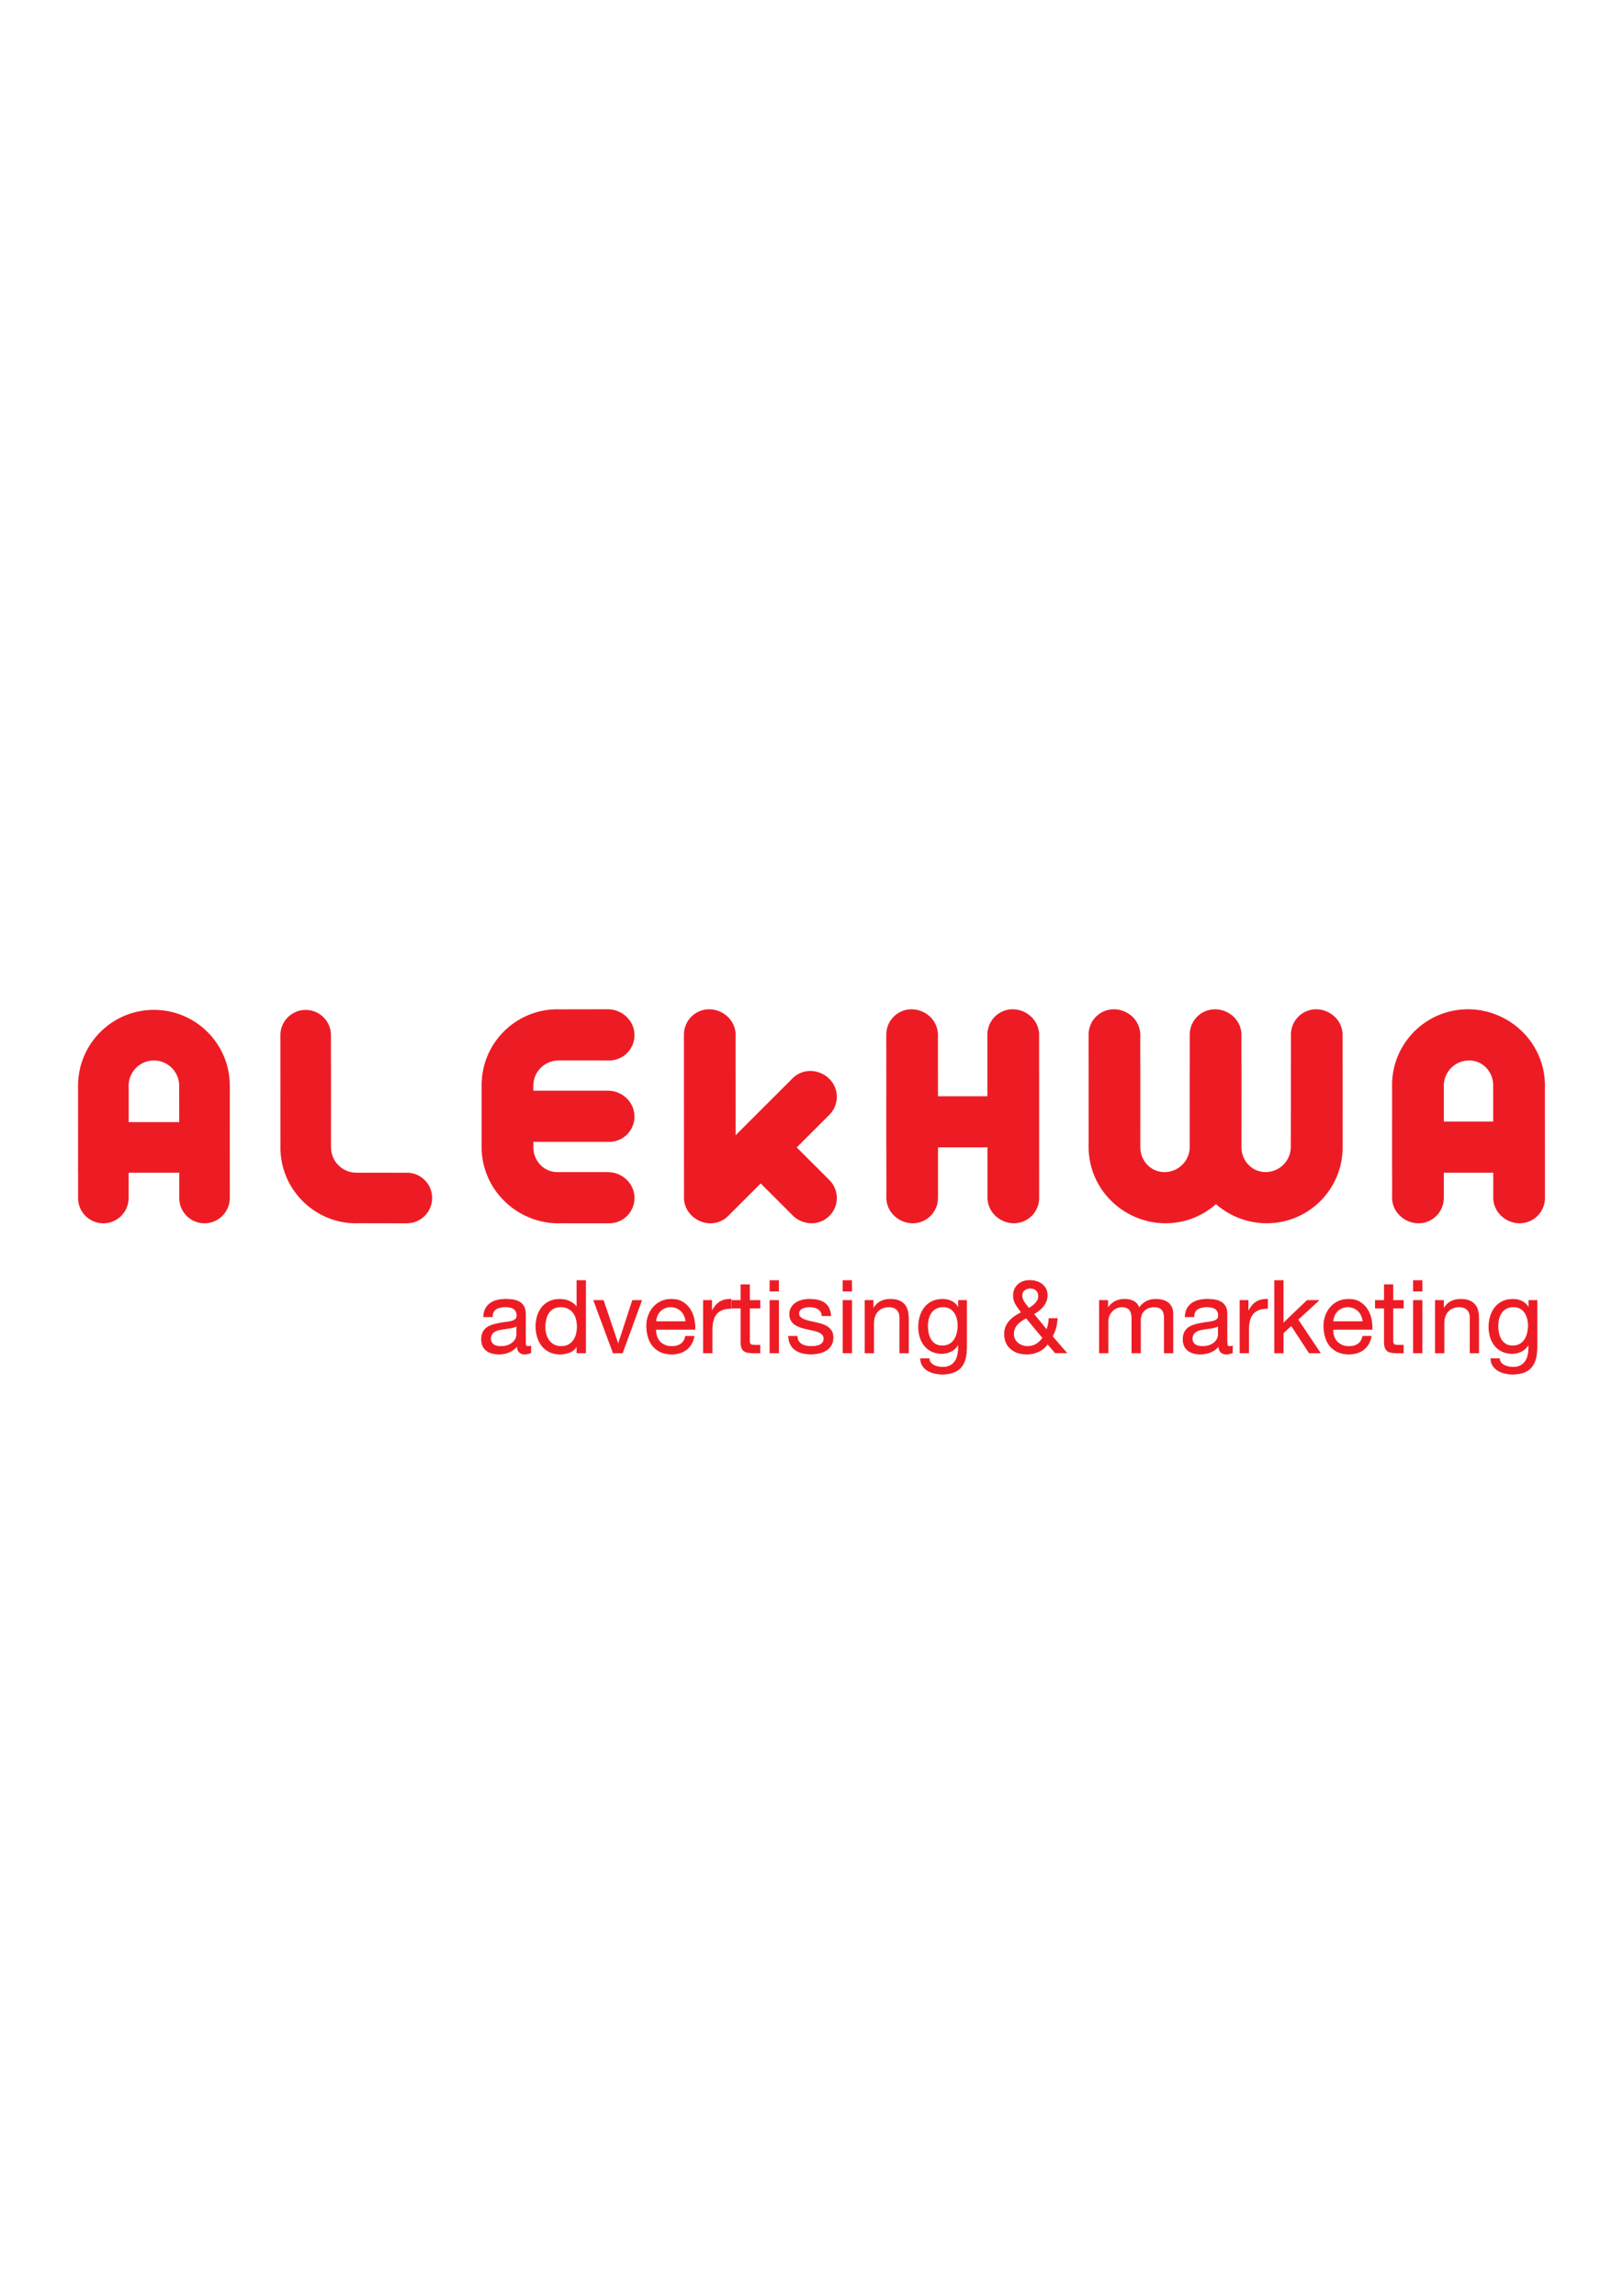 <?xml version="1.0" encoding="utf-8"?>
<!-- Generator: Adobe Illustrator 23.0.0, SVG Export Plug-In . SVG Version: 6.00 Build 0)  -->
<svg version="1.1" id="Layer_1" xmlns="http://www.w3.org/2000/svg" xmlns:xlink="http://www.w3.org/1999/xlink" x="0px" y="0px"
	 viewBox="0 0 595.28 841.89" style="enable-background:new 0 0 595.28 841.89;" xml:space="preserve">
<style type="text/css">
	.st0{fill-rule:evenodd;clip-rule:evenodd;fill:#ED1C24;}
	.st1{fill:#ED1C24;stroke:#ED1C24;stroke-width:0.25;stroke-miterlimit:10;}
</style>
<g>
	<path class="st0" d="M344.03,439.31c0,5.12-4.15,9.28-9.27,9.28c-5.12,0-9.28-4.15-9.28-9.28c0-0.23,0.01-0.46,0.03-0.69
		l-0.01-17.86h-0.02v-18.53h0.01l0-22.64h0c0-5.12,4.15-9.28,9.27-9.28c5.12,0,9.27,4.15,9.27,9.28c0,0.21-0.01,0.42-0.02,0.63
		l0,12.09v0.03l0,0.03v0.03v0.03c0.01,0.56,0.01,1.13,0.01,1.7l0,8.09l18.56,0l0-23.75h0.07c0.56-4.59,4.47-8.15,9.21-8.15
		c4.74,0,8.65,3.56,9.21,8.15h0.05v0.51c0.02,0.2,0.02,0.41,0.02,0.62c0,0.21-0.01,0.41-0.02,0.62l0,11.22v0.03v0.03v0.03v0.03
		c0.01,0.57,0.01,1.15,0.01,1.73v8.92h0v5.36l0.01,31.74c0,5.12-4.15,9.28-9.28,9.28c-5.12,0-9.27-4.15-9.27-9.28
		c0-0.18,0.01-0.35,0.02-0.53l-0.01-18.03l-18.56,0l0,18.55H344.03z M65.73,411.49l-18.53,0l0-12.72c-0.01-0.2-0.02-0.41-0.02-0.62
		c0-5.12,4.15-9.27,9.27-9.27s9.27,4.15,9.27,9.27h0L65.73,411.49z M84.29,439.31l-0.01-20.74c0-6.81,0.01-13.61,0.01-20.42
		c0-15.37-12.46-27.83-27.83-27.83c-15.37,0-27.83,12.46-27.83,27.83c0,0.31,0.01,0.61,0.01,0.92l0,12.44h-0.01v18.53h0.02l0,8.59
		c-0.02,0.22-0.02,0.45-0.02,0.69c0,5.12,4.15,9.28,9.27,9.28c5.12,0,9.27-4.15,9.27-9.28h0.01l0-9.28l18.57-0.01l0,8.76
		c-0.01,0.17-0.01,0.35-0.01,0.53c0,5.12,4.15,9.28,9.27,9.28C80.13,448.59,84.28,444.43,84.29,439.31L84.29,439.31z M149.23,430.04
		c5.12,0,9.27,4.15,9.27,9.28c0,5.12-4.15,9.28-9.27,9.28l-13.7-0.01c-0.19,0-0.38,0-0.57-0.01h-0.01h-0.01h-0.01h-0.01l-4.24,0
		l0,0.03c-15.37,0-27.83-12.46-27.83-27.83c0-0.3,0.01-0.59,0.02-0.89c0-7.27-0.01-20.45-0.02-39.85c-0.01-0.14-0.01-0.28-0.01-0.42
		c0-5.12,4.15-9.28,9.27-9.28c5.12,0,9.28,4.15,9.28,9.28c0,0.15-0.01,0.3-0.01,0.45l0,8.02v0.02v0.02v0.02v0.02
		c0.01,0.37,0.01,0.75,0.01,1.13v1.16l0.02,0l-0.01,22.02l0,8.29h0.02v0c0,5.12,4.15,9.27,9.27,9.27
		c9.77,0.01,14.37,0.01,18.02,0.02C148.88,430.04,149.05,430.04,149.23,430.04z M269.82,416.94l-0.01-22.81c0-0.57,0-1.14-0.01-1.7
		v-0.03v-0.03v-0.03v-0.03l0-12.09c0.01-0.21,0.02-0.41,0.02-0.62c0-5.12-4.15-9.28-9.27-9.28c-5.12,0-9.27,4.15-9.27,9.28
		c0.01,30.27,0.01,48.08,0.02,59.19c-0.01,0.18-0.02,0.35-0.02,0.53c0,5.12,4.15,9.28,9.27,9.28c2.74,0,5.21-1.19,6.91-3.09
		l11.65-11.64l1.72,1.72c0.4,0.4,0.81,0.8,1.21,1.2l0.02,0.02l0.02,0.02l0.02,0.02l0.02,0.02l8.55,8.55
		c0.14,0.16,0.28,0.31,0.43,0.45c3.62,3.62,9.49,3.62,13.12,0c3.62-3.62,3.62-9.49,0-13.11h0l-12-11.99l12-11.99l0,0
		c3.62-3.62,3.62-9.5,0-13.12c-3.62-3.62-9.49-3.62-13.12,0c-0.15,0.15-0.29,0.3-0.43,0.45l-8.55,8.55l-0.02,0.02l-0.02,0.02
		l-0.02,0.02l-0.02,0.02c-0.4,0.39-0.8,0.79-1.21,1.2L269.82,416.94z M548.1,411.49l-18.53,0l0-12.72c-0.01-0.2-0.02-0.41-0.02-0.62
		c0-5.12,4.15-9.27,9.27-9.27c5.12,0,9.27,4.15,9.27,9.27L548.1,411.49z M566.66,439.31l-0.01-20.74v-7.09h0
		c0-0.24,0-0.47-0.01-0.71v-0.02v-0.02l0-0.02v-0.02l0-11.52c0.01-0.34,0.02-0.67,0.02-1.02c0-15.37-12.46-27.83-27.83-27.83
		c-15.37,0-27.83,12.46-27.83,27.83c0,0.31,0.01,0.61,0.02,0.92l0,12.44H511v18.53h0.02l0,8.59c-0.02,0.22-0.02,0.45-0.02,0.69
		c0,5.12,4.15,9.28,9.27,9.28c5.12,0,9.28-4.15,9.28-9.28h0.01l0-9.28l18.56-0.01l0,8.76c-0.01,0.17-0.01,0.35-0.01,0.53
		c0,5.12,4.15,9.28,9.27,9.28C562.5,448.59,566.66,444.43,566.66,439.31z M223.56,418.73h-0.23h0h0h0h-27.7v2.43
		c0.21,4.93,4.27,8.87,9.26,8.88h0.32h0h0.39h0.13h0.44h0.13h0.5l0.19,0h0.43h0.25h0.36h0.31h0.66h0.64l0.63,0h0.1h0.52h0.04h0.55
		h0.01h0.53h0.07h0.47h0.12h0.4h0.17h0.34h0.22h0.29h0.27h0.23h0.32h0.18h0.36h0.12H216h0.07l0.45,0h0.02h0.46h0.02h0.43h0.07h0.38
		h0.11h0.33h0.16h0.28l0.2,0h0.46h0.46h0.14h0.31h0.09h0.35h0.05h0.38h0.01h0.39l0.03,0h0.42h0.31h0.1h0.4h0.22h0.17h0.16v0.01
		c5.12,0,9.28,4.15,9.28,9.28c0,5.12-4.15,9.28-9.28,9.28l-13.71-0.01c-0.19,0-0.38,0-0.57-0.01h-0.01h-0.01h-0.01h-0.01l-3.16,0
		c-0.36,0.01-0.72,0.02-1.09,0.02c-15.37,0-27.83-12.46-27.83-27.83v-3.84c0-5.58,0-11.16,0-16.74v-2.04c0-0.3,0.01-0.6,0.02-0.9
		l0.16-2.24c1.56-13.89,13.35-24.69,27.65-24.69c0.36,0,0.73,0.01,1.09,0.02l3.16,0h0.01l0.01,0h0.01h0.01
		c0.19,0,0.37-0.01,0.57-0.01l13.71-0.01v0.01c5.12,0,9.28,4.15,9.28,9.27c0,5.12-4.15,9.27-9.28,9.27v0
		c-4.32,0-9.88-0.01-17.71-0.01h-0.08h-0.38h-0.39v0v0.01c-4.99,0.01-9.05,3.94-9.26,8.88v0.39v2.04h27.69h0h0h0.26
		c5.06,0.07,9.14,4.2,9.14,9.27C232.71,414.54,228.63,418.66,223.56,418.73z M223.58,398.14h-0.26c0.04,0,0.08,0,0.12,0
		C223.48,398.14,223.53,398.14,223.58,398.14z M223.56,420.76h-0.23c0.04,0,0.07,0,0.11,0
		C223.48,420.77,223.52,420.77,223.56,420.76z M473.9,390.44l0.01,0l0-10.84h0c0-5.12,4.15-9.28,9.27-9.28
		c5.12,0,9.27,4.15,9.27,9.28c0,0.21-0.01,0.42-0.02,0.62l0,7.85v0.02l0,0.02v0.02v0.02c0,0.37,0.01,0.75,0.01,1.13l0.01,31.47h0
		c0,15.37-12.46,27.83-27.83,27.83c-7.13,0-13.62-2.68-18.55-7.09c-4.92,4.41-11.42,7.09-18.55,7.09
		c-15.37,0-27.83-12.46-27.83-27.83c0-0.4,0.01-0.79,0.02-1.18c0-7.31-0.01-20.81-0.01-39.99c0-5.12,4.15-9.28,9.27-9.28
		c5.12,0,9.27,4.15,9.27,9.28c0,0.21-0.01,0.41-0.02,0.62l0,8.04v0.02v0.02v0.02v0.02c0.01,0.38,0.01,0.77,0.01,1.16v0.95l0.02-0.01
		l-0.01,30.33h0.01v0c0,5.12,4.15,9.27,9.28,9.27c4.95,0,8.99-3.87,9.26-8.75c0-0.18-0.01-0.35-0.01-0.53c0-0.18,0-0.36,0.01-0.53
		l-0.01-0.09c0-6.3,0.01-17.71,0.01-29.7l0.01,0l0-10.84c0-5.12,4.15-9.28,9.28-9.28c5.12,0,9.27,4.15,9.27,9.28
		c0,0.21-0.01,0.42-0.02,0.62l0,7.85v0.02v0.02v0.02v0.02c0.01,0.37,0.01,0.75,0.01,1.13v1.15l0.02-0.01l-0.01,29.95
		c0,0.13,0,0.25,0,0.38c0,0.04,0,0.09,0,0.13c0.07,5.06,4.19,9.15,9.27,9.15c5.12,0,9.27-4.15,9.27-9.27c0-0.18-0.01-0.36-0.02-0.53
		C473.89,413.91,473.9,402.49,473.9,390.44z"/>
	<path class="st0" d="M343.61,439.1c0,5.12-4.15,9.27-9.27,9.27c-5.12,0-9.27-4.15-9.27-9.27c0-0.23,0.01-0.46,0.03-0.69
		l-0.01-17.86h-0.02v-18.53h0.01l-0.01-22.64h0c0-5.12,4.15-9.27,9.27-9.27c5.12,0,9.27,4.15,9.27,9.27c0,0.21-0.01,0.42-0.02,0.63
		l0,12.09v0.03l0,0.03v0.03v0.03c0,0.56,0.01,1.13,0.01,1.7l0,8.09l18.56,0l0-23.75h0.07c0.56-4.59,4.47-8.15,9.21-8.15
		c4.74,0,8.65,3.56,9.21,8.15h0.05v0.51c0.02,0.2,0.02,0.41,0.02,0.62c0,0.21-0.01,0.41-0.02,0.62l0,11.22v0.03v0.03v0.03v0.03
		c0.01,0.57,0.01,1.15,0.01,1.73V402h0v5.36l0.01,31.74c0,5.12-4.15,9.27-9.27,9.27c-5.12,0-9.28-4.15-9.28-9.27
		c0-0.18,0.01-0.35,0.02-0.53l-0.01-18.03l-18.56,0l0,18.55H343.61z M269.4,416.72l-0.01-22.81c0-0.57,0-1.14-0.01-1.7v-0.03v-0.03
		v-0.03v-0.03l0-12.09c0.01-0.21,0.02-0.41,0.02-0.62c0-5.12-4.15-9.27-9.27-9.27c-5.12,0-9.28,4.15-9.28,9.27
		c0.01,30.27,0.01,48.07,0.02,59.19c-0.01,0.18-0.02,0.35-0.02,0.53c0,5.12,4.15,9.27,9.28,9.27c2.74,0,5.21-1.19,6.9-3.08
		l11.64-11.64l1.72,1.72c0.4,0.4,0.81,0.8,1.21,1.2l0.03,0.02l0.02,0.02l0.02,0.02l0.02,0.02l8.55,8.55
		c0.14,0.16,0.28,0.31,0.42,0.45c3.62,3.62,9.49,3.62,13.12,0c3.62-3.62,3.62-9.49,0-13.11h0l-12-11.99l12-11.99l0,0
		c3.62-3.62,3.62-9.5,0-13.12c-3.62-3.62-9.49-3.62-13.12,0c-0.15,0.15-0.29,0.3-0.42,0.45l-8.55,8.55l-0.02,0.02l-0.02,0.02
		l-0.02,0.02l-0.03,0.02c-0.4,0.39-0.8,0.79-1.21,1.2L269.4,416.72z M547.68,411.28l-18.53,0l0-12.72c-0.01-0.2-0.02-0.41-0.02-0.62
		c0-5.12,4.15-9.27,9.27-9.27s9.27,4.15,9.27,9.27L547.68,411.28z M566.23,439.1l-0.01-20.74v-7.09h0c0-0.24,0-0.47-0.01-0.71v-0.02
		v-0.02l0-0.02v-0.02l0-11.52c0.01-0.34,0.02-0.68,0.02-1.02c0-15.37-12.46-27.83-27.83-27.83c-15.37,0-27.83,12.46-27.83,27.83
		c0,0.31,0.01,0.61,0.02,0.92l0,12.44h-0.01v18.53h0.02l0,8.59c-0.02,0.23-0.03,0.45-0.03,0.69c0,5.12,4.15,9.27,9.28,9.27
		c5.12,0,9.27-4.15,9.27-9.27h0.01l0-9.28l18.56-0.01l0.01,8.76c-0.01,0.17-0.02,0.35-0.02,0.53c0,5.12,4.15,9.27,9.27,9.27
		C562.08,448.38,566.23,444.22,566.23,439.1z M223.14,418.51h-0.23h0h0h0h-27.7v2.43c0.21,4.93,4.27,8.87,9.26,8.88h0.32h0h0.39
		h0.13h0.44h0.13h0.5l0.19,0h0.43h0.25h0.36h0.31h0.66h0.64l0.63,0h0.1h0.52h0.04h0.55h0.01h0.53h0.07h0.47h0.12h0.4h0.18h0.34h0.22
		h0.29h0.27h0.23h0.32h0.18h0.36h0.12h0.41h0.07l0.45,0h0.02h0.46h0.02h0.43h0.07h0.38h0.11h0.33h0.16h0.28l0.2,0h0.47h0.46h0.14
		h0.31h0.09h0.35h0.05h0.38h0.01h0.39l0.03,0h0.42h0.31h0.1h0.4h0.22h0.17h0.17v0.01c5.12,0,9.28,4.15,9.28,9.28
		c0,5.12-4.15,9.27-9.28,9.27l-13.71-0.01c-0.19,0-0.38-0.01-0.57-0.01h-0.01h-0.01h-0.01h-0.01l-3.16,0
		c-0.36,0.01-0.72,0.02-1.09,0.02c-15.37,0-27.83-12.46-27.83-27.82v-3.84c0-5.58,0-11.16,0-16.74v-2.04c0-0.3,0.01-0.6,0.02-0.9
		l0.16-2.24c1.56-13.89,13.35-24.69,27.65-24.69c0.37,0,0.73,0.01,1.09,0.02l3.16,0h0.01l0.01,0h0.01h0.01
		c0.19,0,0.38-0.01,0.57-0.01l13.71-0.01v0.01c5.12,0,9.28,4.15,9.28,9.27c0,5.12-4.15,9.27-9.28,9.27v0
		c-4.32,0-9.88-0.01-17.71-0.01h-0.07h-0.38h-0.39v0v0.01c-4.99,0.01-9.05,3.94-9.26,8.88v0.39v2.04h27.69h0h0h0.26
		c5.06,0.07,9.14,4.2,9.14,9.27C232.29,414.32,228.2,418.45,223.14,418.51z M223.15,397.93h-0.26c0.04,0,0.08,0,0.12,0
		C223.06,397.93,223.1,397.93,223.15,397.93z M223.14,420.55h-0.23c0.04,0,0.07,0,0.11,0C223.05,420.55,223.1,420.55,223.14,420.55z
		 M473.47,390.22l0.01,0l0-10.84h0c0-5.12,4.15-9.27,9.27-9.27c5.12,0,9.28,4.15,9.28,9.27c0,0.21-0.01,0.42-0.02,0.62l0,7.85v0.02
		l0,0.02v0.02v0.02c0,0.37,0.01,0.75,0.01,1.13l0.01,31.47h0c0,15.37-12.46,27.83-27.83,27.83c-7.13,0-13.62-2.68-18.55-7.08
		c-4.92,4.41-11.42,7.08-18.55,7.08c-15.37,0-27.83-12.46-27.83-27.83c0-0.39,0.01-0.79,0.02-1.17c0-7.31-0.01-20.81-0.02-39.99
		c0-5.12,4.15-9.27,9.28-9.27c5.12,0,9.27,4.15,9.27,9.27c0,0.21-0.01,0.41-0.02,0.61l0,8.04v0.02v0.02v0.02v0.02
		c0.01,0.38,0.01,0.77,0.01,1.16v0.95l0.02-0.01l-0.01,30.33h0.01v0.01c0,5.12,4.15,9.28,9.27,9.28c4.95,0,8.99-3.87,9.26-8.75
		c0-0.18-0.01-0.35-0.01-0.53c0-0.18,0-0.36,0.01-0.53l-0.01-0.09c0-6.3,0.01-17.71,0.01-29.7l0.01,0l0-10.84
		c0-5.12,4.15-9.27,9.27-9.27c5.12,0,9.27,4.15,9.27,9.27c0,0.21-0.01,0.42-0.02,0.62l0,7.85v0.02v0.02v0.02v0.02
		c0.01,0.37,0.01,0.75,0.01,1.13v1.15l0.02-0.01l-0.01,29.95c0,0.13,0,0.25,0,0.38c0,0.05,0,0.09,0,0.13
		c0.07,5.06,4.19,9.15,9.27,9.15c5.12,0,9.27-4.15,9.27-9.28c0-0.18-0.01-0.36-0.01-0.53C473.47,413.7,473.47,402.27,473.47,390.22z
		"/>
	<g>
		<path class="st1" d="M194.67,496.03c-0.57,0.35-1.32,0.52-2.27,0.52c-0.82,0-1.47-0.24-1.95-0.71c-0.48-0.47-0.72-1.23-0.72-2.27
			c-0.87,1.04-1.88,1.8-3.03,2.27c-1.15,0.47-2.4,0.71-3.73,0.71c-0.87,0-1.69-0.1-2.47-0.3c-0.78-0.2-1.46-0.51-2.02-0.95
			c-0.57-0.43-1.02-0.99-1.36-1.67c-0.33-0.68-0.5-1.5-0.5-2.47c0-1.09,0.19-1.98,0.56-2.67c0.37-0.69,0.86-1.25,1.47-1.67
			c0.61-0.42,1.3-0.75,2.08-0.98c0.78-0.23,1.58-0.43,2.4-0.58c0.87-0.17,1.69-0.3,2.47-0.39c0.78-0.09,1.47-0.21,2.06-0.37
			c0.59-0.16,1.06-0.4,1.41-0.7c0.35-0.31,0.52-0.76,0.52-1.36c0-0.69-0.13-1.25-0.39-1.67c-0.26-0.42-0.59-0.74-1-0.97
			c-0.41-0.22-0.87-0.37-1.37-0.45c-0.51-0.07-1.01-0.11-1.5-0.11c-1.34,0-2.45,0.25-3.34,0.76s-1.37,1.47-1.45,2.88h-3.16
			c0.05-1.19,0.3-2.19,0.74-3.01c0.45-0.82,1.04-1.48,1.78-1.99c0.74-0.51,1.6-0.87,2.56-1.1c0.97-0.22,1.98-0.33,3.05-0.33
			c0.87,0,1.73,0.06,2.58,0.19c0.85,0.12,1.63,0.38,2.32,0.76s1.25,0.92,1.67,1.62s0.63,1.6,0.63,2.71v9.88
			c0,0.74,0.04,1.29,0.13,1.64c0.09,0.35,0.38,0.52,0.87,0.52c0.3,0,0.62-0.06,0.97-0.19V496.03z M189.55,486.19
			c-0.3,0.22-0.67,0.4-1.11,0.52c-0.45,0.12-0.92,0.23-1.41,0.32c-0.49,0.09-1.02,0.16-1.58,0.22c-0.56,0.06-1.1,0.14-1.62,0.24
			c-0.52,0.1-1.02,0.22-1.49,0.37c-0.47,0.15-0.88,0.35-1.23,0.61c-0.35,0.26-0.63,0.59-0.84,0.98c-0.21,0.4-0.32,0.89-0.32,1.49
			c0,0.52,0.1,0.96,0.32,1.32c0.21,0.36,0.48,0.65,0.82,0.87c0.33,0.22,0.72,0.38,1.17,0.48c0.45,0.1,0.92,0.15,1.41,0.15
			c1.04,0,1.93-0.14,2.67-0.43c0.74-0.28,1.35-0.64,1.82-1.08c0.47-0.43,0.82-0.9,1.04-1.41c0.22-0.51,0.33-0.98,0.33-1.43V486.19z"
			/>
		<path class="st1" d="M214.77,496.11h-3.16v-2.6h-0.07c-0.52,1.07-1.34,1.84-2.45,2.32c-1.11,0.48-2.34,0.72-3.68,0.72
			c-1.49,0-2.78-0.27-3.88-0.82c-1.1-0.55-2.02-1.28-2.75-2.21c-0.73-0.93-1.28-2-1.65-3.21c-0.37-1.21-0.56-2.5-0.56-3.86
			s0.18-2.64,0.54-3.84c0.36-1.2,0.9-2.26,1.64-3.18c0.73-0.92,1.65-1.64,2.75-2.17c1.1-0.53,2.38-0.8,3.84-0.8
			c0.49,0,1.03,0.05,1.6,0.15c0.57,0.1,1.14,0.27,1.71,0.5c0.57,0.24,1.11,0.55,1.62,0.93c0.51,0.38,0.93,0.86,1.28,1.43h0.07v-9.88
			h3.16V496.11z M199.91,486.67c0,0.89,0.12,1.76,0.35,2.62c0.24,0.85,0.6,1.62,1.08,2.28c0.48,0.67,1.1,1.2,1.86,1.6
			c0.75,0.4,1.64,0.59,2.65,0.59c1.06,0,1.97-0.21,2.71-0.63c0.74-0.42,1.35-0.97,1.82-1.65c0.47-0.68,0.81-1.45,1.02-2.32
			c0.21-0.87,0.32-1.75,0.32-2.64c0-0.94-0.11-1.85-0.33-2.73c-0.22-0.88-0.57-1.65-1.06-2.32s-1.11-1.21-1.88-1.62
			c-0.77-0.41-1.7-0.61-2.79-0.61c-1.09,0-2,0.21-2.73,0.63c-0.73,0.42-1.32,0.98-1.76,1.67c-0.45,0.69-0.77,1.49-0.97,2.38
			C200.01,484.81,199.91,485.73,199.91,486.67z"/>
		<path class="st1" d="M228.29,496.11h-3.38l-7.13-19.2h3.53l5.39,16.01h0.07L232,476.9h3.31L228.29,496.11z"/>
		<path class="st1" d="M254.58,490.01c-0.42,2.13-1.35,3.75-2.79,4.87c-1.44,1.11-3.24,1.67-5.42,1.67c-1.53,0-2.87-0.25-3.99-0.76
			c-1.13-0.51-2.07-1.21-2.84-2.1c-0.77-0.89-1.34-1.96-1.73-3.19c-0.38-1.24-0.6-2.59-0.65-4.05c0-1.44,0.22-2.77,0.67-3.99
			c0.45-1.23,1.07-2.28,1.88-3.18c0.81-0.89,1.76-1.58,2.86-2.08c1.1-0.49,2.31-0.74,3.62-0.74c1.71,0,3.13,0.35,4.25,1.06
			c1.13,0.71,2.03,1.6,2.71,2.69c0.68,1.09,1.15,2.28,1.41,3.57c0.26,1.29,0.36,2.51,0.32,3.68h-14.37c-0.02,0.84,0.07,1.64,0.3,2.4
			c0.22,0.76,0.58,1.42,1.08,2.01c0.49,0.58,1.13,1.05,1.89,1.39c0.77,0.35,1.67,0.52,2.71,0.52c1.31,0,2.4-0.31,3.27-0.93
			c0.87-0.62,1.44-1.56,1.71-2.82H254.58z M251.54,484.67c-0.05-0.74-0.22-1.45-0.5-2.12c-0.28-0.67-0.67-1.24-1.15-1.73
			c-0.48-0.48-1.06-0.87-1.73-1.15c-0.67-0.28-1.39-0.43-2.15-0.43c-0.82,0-1.55,0.14-2.21,0.43c-0.66,0.28-1.22,0.68-1.69,1.17
			c-0.47,0.5-0.84,1.07-1.11,1.73c-0.27,0.66-0.43,1.36-0.48,2.1H251.54z"/>
		<path class="st1" d="M258.04,476.9h2.97v4.05h0.07c0.77-1.56,1.71-2.71,2.82-3.45c1.11-0.74,2.53-1.09,4.23-1.04v3.34
			c-1.26,0-2.34,0.17-3.23,0.52c-0.89,0.35-1.61,0.85-2.15,1.52c-0.55,0.67-0.94,1.49-1.19,2.45c-0.25,0.97-0.37,2.06-0.37,3.27
			v8.54h-3.16V476.9z"/>
		<path class="st1" d="M274.9,476.9h3.83v2.79h-3.83v11.92c0,0.37,0.03,0.67,0.09,0.89c0.06,0.22,0.18,0.4,0.35,0.52
			c0.17,0.12,0.41,0.2,0.72,0.24c0.31,0.04,0.71,0.06,1.21,0.06h1.45v2.79h-2.41c-0.82,0-1.52-0.06-2.1-0.17
			c-0.58-0.11-1.05-0.32-1.41-0.61c-0.36-0.3-0.63-0.72-0.8-1.26c-0.17-0.55-0.26-1.26-0.26-2.15v-12.22h-3.27v-2.79h3.27v-5.76
			h3.16V476.9z"/>
		<path class="st1" d="M285.56,473.45h-3.16v-3.86h3.16V473.45z M282.4,476.9h3.16v19.2h-3.16V476.9z"/>
		<path class="st1" d="M292.39,490.05c0.02,0.72,0.19,1.31,0.48,1.78c0.3,0.47,0.69,0.85,1.17,1.13c0.48,0.29,1.03,0.49,1.64,0.61
			c0.61,0.12,1.23,0.19,1.88,0.19c0.49,0,1.02-0.04,1.56-0.11c0.54-0.07,1.05-0.21,1.5-0.41c0.46-0.2,0.84-0.49,1.13-0.87
			c0.3-0.38,0.45-0.87,0.45-1.47c0-0.62-0.18-1.12-0.54-1.5c-0.36-0.38-0.83-0.7-1.41-0.95c-0.58-0.25-1.25-0.45-2.01-0.61
			c-0.76-0.16-1.53-0.33-2.32-0.5c-0.79-0.17-1.56-0.38-2.3-0.63c-0.74-0.25-1.41-0.57-2.01-0.97c-0.6-0.4-1.07-0.9-1.43-1.52
			c-0.36-0.62-0.54-1.39-0.54-2.3c0-0.97,0.22-1.8,0.65-2.49c0.43-0.69,0.99-1.26,1.67-1.69c0.68-0.43,1.45-0.76,2.3-0.97
			c0.85-0.21,1.7-0.32,2.54-0.32c1.06,0,2.06,0.09,2.99,0.28c0.93,0.19,1.75,0.51,2.45,0.97c0.71,0.46,1.27,1.08,1.69,1.86
			c0.42,0.78,0.67,1.75,0.74,2.91h-3.16c-0.05-0.62-0.22-1.13-0.5-1.54c-0.29-0.41-0.63-0.74-1.04-0.98
			c-0.41-0.25-0.87-0.43-1.37-0.54c-0.51-0.11-1.02-0.17-1.54-0.17c-0.47,0-0.95,0.04-1.43,0.11c-0.48,0.07-0.92,0.2-1.32,0.39
			c-0.4,0.19-0.72,0.44-0.97,0.76c-0.25,0.32-0.37,0.72-0.37,1.19c0,0.57,0.19,1.03,0.58,1.37c0.38,0.35,0.87,0.64,1.47,0.87
			c0.59,0.24,1.26,0.43,2.01,0.59c0.74,0.16,1.49,0.33,2.23,0.5c0.79,0.17,1.57,0.39,2.32,0.63c0.76,0.25,1.42,0.58,2.01,0.98
			c0.58,0.41,1.05,0.92,1.41,1.54c0.36,0.62,0.54,1.39,0.54,2.3c0,1.14-0.24,2.1-0.72,2.88c-0.48,0.78-1.11,1.41-1.89,1.88
			c-0.78,0.47-1.66,0.81-2.64,1c-0.98,0.2-1.95,0.3-2.92,0.3c-1.09,0-2.11-0.12-3.07-0.35s-1.8-0.61-2.54-1.11
			c-0.74-0.51-1.34-1.18-1.78-2.01c-0.45-0.83-0.69-1.84-0.74-3.03H292.39z"/>
		<path class="st1" d="M312.37,473.45h-3.16v-3.86h3.16V473.45z M309.22,476.9h3.16v19.2h-3.16V476.9z"/>
		<path class="st1" d="M317.28,476.9h2.97v3.05h0.07c0.67-1.19,1.53-2.07,2.58-2.64c1.05-0.57,2.27-0.85,3.66-0.85
			c1.26,0,2.31,0.17,3.16,0.52c0.84,0.35,1.52,0.83,2.04,1.45c0.52,0.62,0.89,1.36,1.1,2.21c0.21,0.85,0.32,1.8,0.32,2.84v12.63
			h-3.16v-13c0-1.19-0.35-2.13-1.04-2.82s-1.65-1.04-2.86-1.04c-0.97,0-1.8,0.15-2.51,0.45c-0.7,0.3-1.29,0.72-1.76,1.26
			c-0.47,0.55-0.82,1.18-1.06,1.91c-0.24,0.73-0.35,1.53-0.35,2.4v10.85h-3.16V476.9z"/>
		<path class="st1" d="M354.49,494.47c0,3.14-0.72,5.5-2.17,7.08c-1.45,1.57-3.7,2.36-6.74,2.36c-0.89,0-1.8-0.1-2.73-0.3
			c-0.93-0.2-1.77-0.52-2.53-0.97c-0.76-0.45-1.38-1.03-1.88-1.75c-0.49-0.72-0.77-1.6-0.82-2.64h3.16c0.02,0.57,0.2,1.05,0.54,1.45
			c0.33,0.4,0.74,0.72,1.23,0.97c0.48,0.25,1.01,0.43,1.58,0.54c0.57,0.11,1.11,0.17,1.64,0.17c1.04,0,1.92-0.18,2.64-0.54
			c0.72-0.36,1.31-0.85,1.78-1.49c0.47-0.63,0.81-1.39,1.02-2.28c0.21-0.89,0.32-1.88,0.32-2.97v-1.26h-0.07
			c-0.27,0.6-0.62,1.11-1.04,1.54c-0.42,0.43-0.9,0.79-1.43,1.08c-0.53,0.28-1.1,0.5-1.71,0.65s-1.21,0.22-1.8,0.22
			c-1.44,0-2.69-0.26-3.75-0.78c-1.07-0.52-1.96-1.23-2.67-2.12c-0.72-0.89-1.26-1.93-1.61-3.1c-0.36-1.18-0.54-2.42-0.54-3.73
			c0-1.14,0.15-2.3,0.45-3.49c0.3-1.19,0.79-2.28,1.49-3.27c0.69-0.99,1.61-1.8,2.75-2.43c1.14-0.63,2.54-0.95,4.2-0.95
			c1.21,0,2.33,0.27,3.34,0.8s1.81,1.33,2.38,2.4h0.04v-2.75h2.97V494.47z M345.65,493.54c1.04,0,1.93-0.22,2.66-0.65
			c0.73-0.43,1.32-1,1.76-1.71c0.45-0.71,0.77-1.5,0.98-2.4c0.21-0.89,0.32-1.78,0.32-2.67c0-0.84-0.1-1.67-0.3-2.49
			c-0.2-0.82-0.52-1.55-0.95-2.21c-0.43-0.66-1-1.18-1.69-1.58c-0.69-0.4-1.54-0.59-2.53-0.59c-1.02,0-1.88,0.19-2.6,0.58
			s-1.31,0.9-1.76,1.54c-0.46,0.64-0.79,1.39-1,2.23c-0.21,0.84-0.32,1.72-0.32,2.64c0,0.87,0.09,1.73,0.26,2.6
			c0.17,0.87,0.47,1.65,0.89,2.36c0.42,0.7,0.98,1.28,1.67,1.71C343.75,493.33,344.61,493.54,345.65,493.54z"/>
		<path class="st1" d="M384.21,492.8c-0.4,0.62-0.87,1.16-1.43,1.63c-0.56,0.47-1.16,0.86-1.82,1.17c-0.66,0.31-1.35,0.54-2.08,0.71
			c-0.73,0.16-1.45,0.24-2.17,0.24c-1.78,0-3.22-0.28-4.31-0.84c-1.09-0.56-1.93-1.22-2.53-1.99c-0.59-0.77-0.98-1.56-1.17-2.38
			c-0.19-0.82-0.28-1.5-0.28-2.04c0-1.04,0.17-1.96,0.5-2.75c0.33-0.79,0.78-1.5,1.34-2.14c0.56-0.63,1.21-1.2,1.97-1.71
			c0.76-0.51,1.55-0.98,2.4-1.43c-0.37-0.52-0.73-1.02-1.08-1.49c-0.35-0.47-0.66-0.94-0.95-1.41c-0.28-0.47-0.51-0.98-0.67-1.52
			c-0.16-0.54-0.24-1.15-0.24-1.82c0-0.72,0.13-1.41,0.39-2.06c0.26-0.66,0.64-1.24,1.15-1.75c0.51-0.51,1.13-0.91,1.88-1.21
			c0.74-0.3,1.6-0.45,2.56-0.45c0.82,0,1.62,0.11,2.4,0.33c0.78,0.22,1.47,0.56,2.06,1.02c0.6,0.46,1.07,1.03,1.43,1.71
			c0.36,0.68,0.54,1.47,0.54,2.36c0,0.79-0.14,1.53-0.41,2.21c-0.27,0.68-0.64,1.31-1.11,1.88c-0.47,0.57-1,1.08-1.6,1.54
			c-0.59,0.46-1.21,0.87-1.86,1.24l4.79,5.83c0.49-1.34,0.78-2.71,0.85-4.12h3.01c-0.07,0.79-0.16,1.47-0.24,2.02
			c-0.09,0.56-0.2,1.07-0.33,1.54c-0.14,0.47-0.3,0.94-0.5,1.39c-0.2,0.46-0.43,0.98-0.71,1.58l5.16,5.98h-4.12L384.21,492.8z
			 M376.37,483.29c-0.62,0.35-1.21,0.71-1.77,1.08c-0.56,0.37-1.05,0.79-1.47,1.26c-0.42,0.47-0.76,1-1,1.58
			c-0.25,0.58-0.37,1.27-0.37,2.06c0,0.67,0.14,1.28,0.43,1.84c0.28,0.56,0.66,1.03,1.13,1.41c0.47,0.39,1.01,0.69,1.62,0.91
			c0.61,0.22,1.23,0.33,1.88,0.33c1.21,0,2.3-0.28,3.25-0.85c0.95-0.57,1.75-1.34,2.4-2.3L376.37,483.29z M377.39,479.8
			c0.37-0.25,0.77-0.52,1.19-0.82c0.42-0.3,0.81-0.63,1.16-1c0.35-0.37,0.63-0.79,0.86-1.24c0.22-0.46,0.34-0.97,0.34-1.54
			c0-0.77-0.27-1.43-0.82-1.99c-0.55-0.56-1.3-0.84-2.24-0.84c-0.75,0-1.45,0.23-2.09,0.69c-0.65,0.46-0.97,1.17-0.97,2.14
			c0,0.4,0.08,0.79,0.24,1.19c0.16,0.4,0.37,0.79,0.62,1.17c0.25,0.38,0.52,0.76,0.82,1.13
			C376.79,479.06,377.09,479.43,377.39,479.8z"/>
		<path class="st1" d="M403.3,476.9h2.97v2.82h0.07c1.44-2.18,3.5-3.27,6.2-3.27c1.19,0,2.27,0.25,3.23,0.74
			c0.97,0.5,1.65,1.34,2.04,2.53c0.64-1.04,1.5-1.84,2.56-2.41c1.06-0.57,2.22-0.85,3.45-0.85c0.97,0,1.84,0.11,2.62,0.32
			c0.78,0.21,1.45,0.54,2.01,0.98c0.56,0.45,0.99,1.02,1.3,1.73c0.31,0.71,0.46,1.55,0.46,2.54v14.08h-3.16v-12.59
			c0-0.6-0.05-1.15-0.15-1.67c-0.1-0.52-0.28-0.97-0.56-1.36c-0.27-0.38-0.65-0.69-1.13-0.91c-0.48-0.22-1.11-0.33-1.88-0.33
			c-1.54,0-2.75,0.45-3.66,1.34c-0.9,0.89-1.36,2.08-1.36,3.57v11.96h-3.16v-12.59c0-0.62-0.06-1.19-0.17-1.71
			c-0.11-0.52-0.3-0.97-0.58-1.36c-0.27-0.38-0.64-0.68-1.11-0.89s-1.05-0.32-1.74-0.32c-0.94,0-1.73,0.19-2.38,0.56
			c-0.64,0.37-1.17,0.82-1.58,1.34c-0.41,0.52-0.71,1.06-0.89,1.62c-0.19,0.56-0.28,1.02-0.28,1.39v11.96h-3.16V476.9z"/>
		<path class="st1" d="M451.99,496.03c-0.57,0.35-1.32,0.52-2.27,0.52c-0.82,0-1.47-0.24-1.95-0.71c-0.48-0.47-0.72-1.23-0.72-2.27
			c-0.87,1.04-1.88,1.8-3.03,2.27c-1.15,0.47-2.4,0.71-3.73,0.71c-0.87,0-1.69-0.1-2.47-0.3c-0.78-0.2-1.45-0.51-2.02-0.95
			c-0.57-0.43-1.02-0.99-1.36-1.67c-0.33-0.68-0.5-1.5-0.5-2.47c0-1.09,0.19-1.98,0.56-2.67c0.37-0.69,0.86-1.25,1.47-1.67
			c0.61-0.42,1.3-0.75,2.08-0.98c0.78-0.23,1.58-0.43,2.4-0.58c0.87-0.17,1.69-0.3,2.47-0.39c0.78-0.09,1.47-0.21,2.06-0.37
			c0.6-0.16,1.06-0.4,1.41-0.7c0.35-0.31,0.52-0.76,0.52-1.36c0-0.69-0.13-1.25-0.39-1.67c-0.26-0.42-0.59-0.74-1-0.97
			c-0.41-0.22-0.87-0.37-1.37-0.45c-0.51-0.07-1.01-0.11-1.5-0.11c-1.34,0-2.45,0.25-3.34,0.76c-0.89,0.51-1.37,1.47-1.45,2.88
			h-3.16c0.05-1.19,0.3-2.19,0.74-3.01c0.45-0.82,1.04-1.48,1.78-1.99c0.74-0.51,1.6-0.87,2.56-1.1c0.97-0.22,1.98-0.33,3.05-0.33
			c0.87,0,1.73,0.06,2.58,0.19c0.85,0.12,1.63,0.38,2.32,0.76s1.25,0.92,1.67,1.62c0.42,0.69,0.63,1.6,0.63,2.71v9.88
			c0,0.74,0.04,1.29,0.13,1.64c0.09,0.35,0.38,0.52,0.87,0.52c0.3,0,0.62-0.06,0.97-0.19V496.03z M446.87,486.19
			c-0.3,0.22-0.67,0.4-1.11,0.52c-0.45,0.12-0.92,0.23-1.41,0.32c-0.49,0.09-1.02,0.16-1.58,0.22c-0.56,0.06-1.1,0.14-1.61,0.24
			c-0.52,0.1-1.02,0.22-1.49,0.37c-0.47,0.15-0.88,0.35-1.23,0.61c-0.35,0.26-0.63,0.59-0.84,0.98c-0.21,0.4-0.32,0.89-0.32,1.49
			c0,0.52,0.1,0.96,0.32,1.32c0.21,0.36,0.48,0.65,0.82,0.87c0.33,0.22,0.72,0.38,1.17,0.48c0.45,0.1,0.92,0.15,1.41,0.15
			c1.04,0,1.93-0.14,2.67-0.43c0.74-0.28,1.35-0.64,1.82-1.08c0.47-0.43,0.82-0.9,1.04-1.41c0.22-0.51,0.33-0.98,0.33-1.43V486.19z"
			/>
		<path class="st1" d="M454.81,476.9h2.97v4.05h0.07c0.77-1.56,1.71-2.71,2.82-3.45c1.11-0.74,2.53-1.09,4.23-1.04v3.34
			c-1.26,0-2.34,0.17-3.23,0.52s-1.61,0.85-2.15,1.52c-0.55,0.67-0.94,1.49-1.19,2.45c-0.25,0.97-0.37,2.06-0.37,3.27v8.54h-3.16
			V476.9z"/>
		<path class="st1" d="M467.48,469.59h3.16v15.71l8.77-8.39h4.23l-7.61,6.98l8.17,12.22h-4.01l-6.57-10.03l-2.97,2.75v7.28h-3.16
			V469.59z"/>
		<path class="st1" d="M502.95,490.01c-0.42,2.13-1.35,3.75-2.79,4.87c-1.44,1.11-3.24,1.67-5.42,1.67c-1.54,0-2.87-0.25-3.99-0.76
			c-1.13-0.51-2.07-1.21-2.84-2.1c-0.77-0.89-1.34-1.96-1.73-3.19c-0.38-1.24-0.6-2.59-0.65-4.05c0-1.44,0.22-2.77,0.67-3.99
			c0.44-1.23,1.07-2.28,1.88-3.18c0.8-0.89,1.76-1.58,2.86-2.08c1.1-0.49,2.31-0.74,3.62-0.74c1.71,0,3.13,0.35,4.25,1.06
			c1.13,0.71,2.03,1.6,2.71,2.69c0.68,1.09,1.15,2.28,1.41,3.57c0.26,1.29,0.36,2.51,0.32,3.68h-14.37c-0.03,0.84,0.07,1.64,0.3,2.4
			c0.22,0.76,0.58,1.42,1.08,2.01c0.5,0.58,1.13,1.05,1.89,1.39c0.77,0.35,1.67,0.52,2.71,0.52c1.31,0,2.4-0.31,3.27-0.93
			c0.87-0.62,1.44-1.56,1.71-2.82H502.95z M499.9,484.67c-0.05-0.74-0.22-1.45-0.5-2.12c-0.29-0.67-0.67-1.24-1.15-1.73
			s-1.06-0.87-1.73-1.15c-0.67-0.28-1.39-0.43-2.15-0.43c-0.82,0-1.55,0.14-2.21,0.43c-0.66,0.28-1.22,0.68-1.69,1.17
			c-0.47,0.5-0.84,1.07-1.11,1.73c-0.27,0.66-0.43,1.36-0.48,2.1H499.9z"/>
		<path class="st1" d="M510.9,476.9h3.83v2.79h-3.83v11.92c0,0.37,0.03,0.67,0.09,0.89c0.06,0.22,0.18,0.4,0.35,0.52
			c0.17,0.12,0.41,0.2,0.72,0.24c0.31,0.04,0.71,0.06,1.21,0.06h1.45v2.79h-2.41c-0.82,0-1.52-0.06-2.1-0.17
			c-0.58-0.11-1.05-0.32-1.41-0.61c-0.36-0.3-0.63-0.72-0.8-1.26c-0.17-0.55-0.26-1.26-0.26-2.15v-12.22h-3.27v-2.79h3.27v-5.76
			h3.16V476.9z"/>
		<path class="st1" d="M521.56,473.45h-3.16v-3.86h3.16V473.45z M518.4,476.9h3.16v19.2h-3.16V476.9z"/>
		<path class="st1" d="M526.46,476.9h2.97v3.05h0.07c0.67-1.19,1.53-2.07,2.58-2.64c1.05-0.57,2.27-0.85,3.66-0.85
			c1.26,0,2.31,0.17,3.16,0.52c0.84,0.35,1.52,0.83,2.04,1.45c0.52,0.62,0.89,1.36,1.1,2.21c0.21,0.85,0.32,1.8,0.32,2.84v12.63
			h-3.16v-13c0-1.19-0.35-2.13-1.04-2.82c-0.69-0.69-1.65-1.04-2.86-1.04c-0.97,0-1.8,0.15-2.51,0.45c-0.71,0.3-1.29,0.72-1.76,1.26
			s-0.82,1.18-1.06,1.91c-0.24,0.73-0.35,1.53-0.35,2.4v10.85h-3.16V476.9z"/>
		<path class="st1" d="M563.68,494.47c0,3.14-0.72,5.5-2.17,7.08c-1.45,1.57-3.7,2.36-6.74,2.36c-0.89,0-1.8-0.1-2.73-0.3
			c-0.93-0.2-1.77-0.52-2.53-0.97c-0.76-0.45-1.38-1.03-1.88-1.75s-0.77-1.6-0.82-2.64h3.16c0.02,0.57,0.2,1.05,0.54,1.45
			c0.33,0.4,0.74,0.72,1.23,0.97c0.48,0.25,1.01,0.43,1.58,0.54c0.57,0.11,1.11,0.17,1.64,0.17c1.04,0,1.92-0.18,2.64-0.54
			c0.72-0.36,1.31-0.85,1.78-1.49c0.47-0.63,0.81-1.39,1.02-2.28c0.21-0.89,0.32-1.88,0.32-2.97v-1.26h-0.07
			c-0.27,0.6-0.62,1.11-1.04,1.54c-0.42,0.43-0.9,0.79-1.43,1.08c-0.53,0.28-1.1,0.5-1.71,0.65c-0.61,0.15-1.21,0.22-1.8,0.22
			c-1.44,0-2.69-0.26-3.75-0.78c-1.07-0.52-1.96-1.23-2.67-2.12c-0.72-0.89-1.26-1.93-1.61-3.1c-0.36-1.18-0.54-2.42-0.54-3.73
			c0-1.14,0.15-2.3,0.45-3.49c0.3-1.19,0.79-2.28,1.49-3.27c0.69-0.99,1.61-1.8,2.75-2.43c1.14-0.63,2.54-0.95,4.2-0.95
			c1.21,0,2.33,0.27,3.34,0.8s1.81,1.33,2.38,2.4h0.04v-2.75h2.97V494.47z M554.84,493.54c1.04,0,1.93-0.22,2.66-0.65
			c0.73-0.43,1.32-1,1.76-1.71c0.45-0.71,0.77-1.5,0.98-2.4c0.21-0.89,0.32-1.78,0.32-2.67c0-0.84-0.1-1.67-0.3-2.49
			c-0.2-0.82-0.52-1.55-0.95-2.21c-0.43-0.66-1-1.18-1.69-1.58c-0.69-0.4-1.54-0.59-2.53-0.59c-1.02,0-1.88,0.19-2.6,0.58
			c-0.72,0.38-1.31,0.9-1.76,1.54c-0.46,0.64-0.79,1.39-1,2.23c-0.21,0.84-0.32,1.72-0.32,2.64c0,0.87,0.09,1.73,0.26,2.6
			c0.17,0.87,0.47,1.65,0.89,2.36c0.42,0.7,0.98,1.28,1.67,1.71C552.93,493.33,553.8,493.54,554.84,493.54z"/>
	</g>
</g>
</svg>
